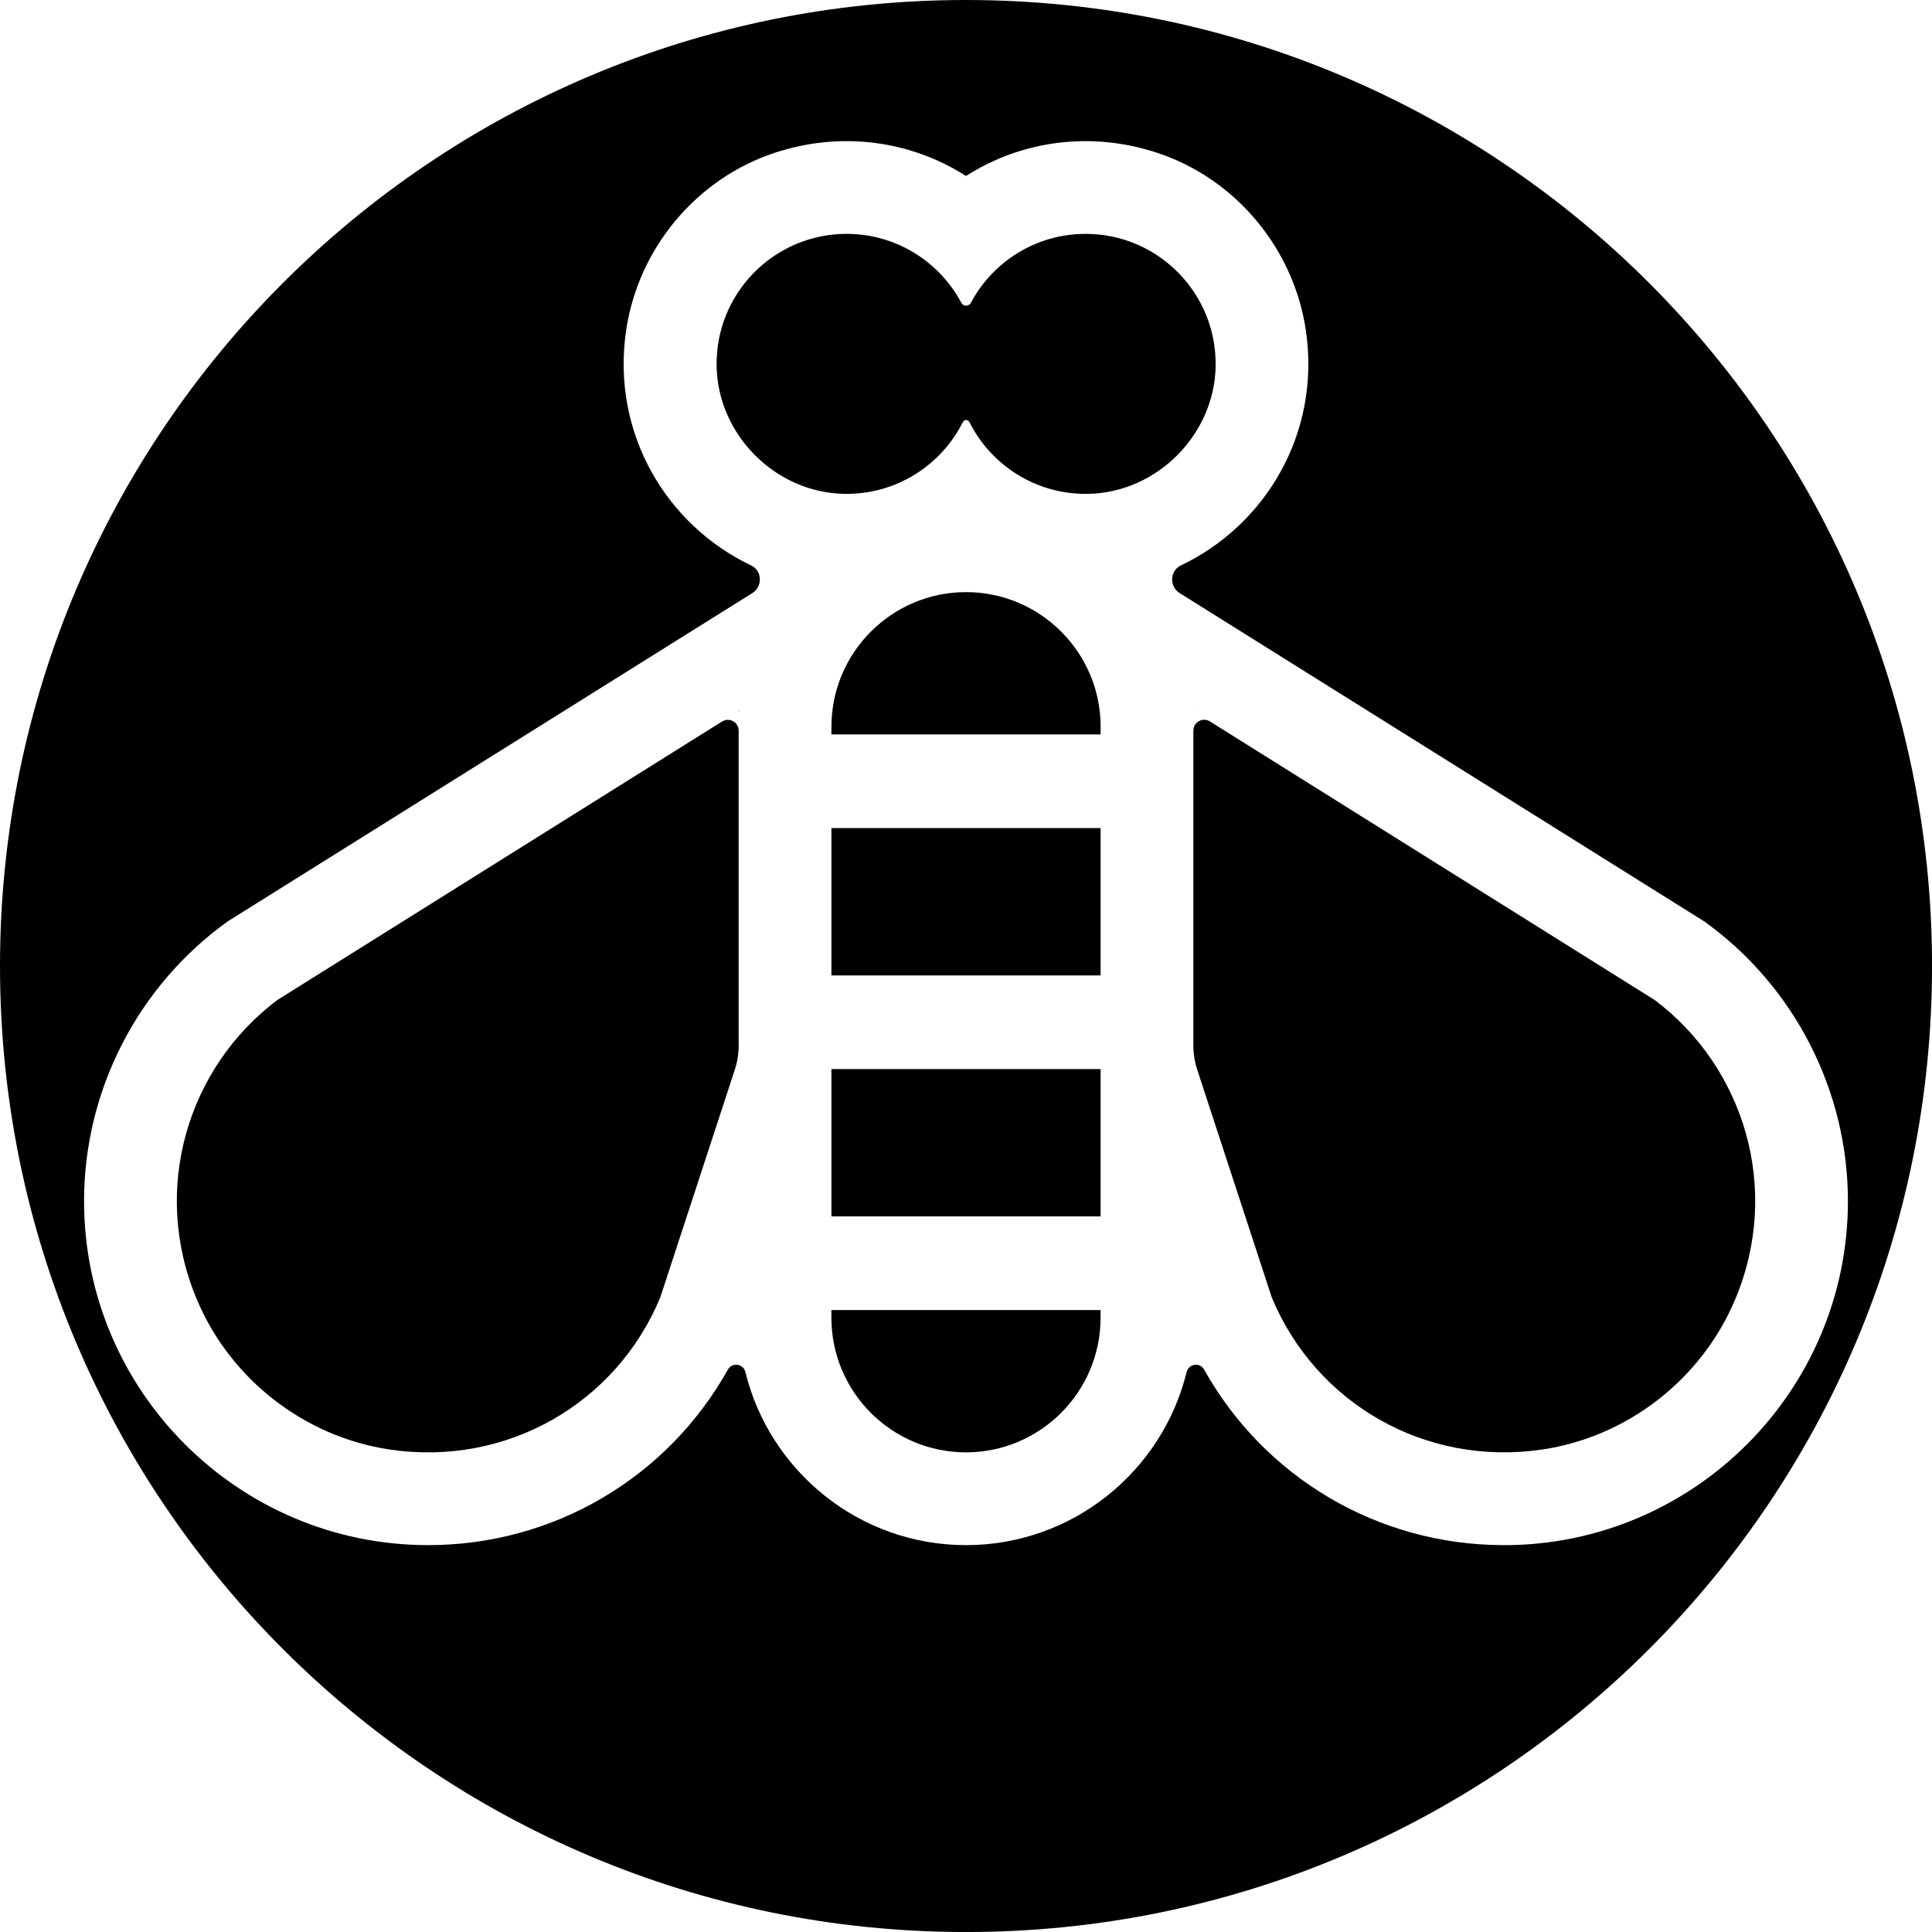 <svg data-name="Layer 1" xmlns="http://www.w3.org/2000/svg" viewBox="0 0 610.41 610.41"><path d="m376.83 224.54-.06-.04c.02.27.04.21.06.04ZM384.07 115.59c.34-22.97-18.18-41.7-41.07-41.7-15.7 0-29.33 8.81-36.24 21.75-.67 1.26-2.37 1.26-3.04 0-6.91-12.94-20.55-21.75-36.24-21.75-22.89 0-41.41 18.73-41.07 41.7.32 21.67 18.45 39.95 40.12 40.44 16.46.37 30.78-8.94 37.66-22.64.45-.9 1.65-.9 2.11 0 6.89 13.7 21.2 23.01 37.66 22.64 21.66-.49 39.8-18.77 40.12-40.44ZM233.64 224.51l-.26.16c.02.2.24.15.26-.16ZM522.72 315.9l-.66-.41-139.78-87.55c-2.28-1.43-5.24.21-5.24 2.9v99.51c0 2.56.41 5.11 1.2 7.55l23.56 71.98c13.87 33.45 48.43 53.57 85.45 48.09 26.99-3.99 50.37-22.23 60.96-47.38 14.77-35.08 2.72-73.55-25.49-94.7Z"></path><path d="M305.21 0C136.65 0 0 136.65 0 305.21s136.65 305.21 305.21 305.21 305.21-136.65 305.21-305.21S473.77 0 305.21 0Zm169.95 488.18c-39.82 0-75.65-21.4-94.72-55.46-1.35-2.41-4.87-1.89-5.53.8-7.71 31.34-36.01 54.66-69.7 54.66s-61.99-23.32-69.7-54.66c-.66-2.69-4.18-3.21-5.53-.8-19.07 34.06-54.91 55.46-94.72 55.46-59.93 0-108.7-48.76-108.7-108.7 0-34.96 16.98-68 45.43-88.4l165.7-103.69c3.31-2.07 3.16-7.06-.37-8.74-26.74-12.72-44.26-41.8-39.5-74.23 3.8-25.91 22.21-48.04 47.09-56.19 21.03-6.89 42.85-3.76 60.3 7.37 17.5-11.16 39.41-14.28 60.48-7.3 24.87 8.24 43.22 30.44 46.94 56.37 4.64 32.33-12.86 61.29-39.54 73.98-3.52 1.68-3.68 6.67-.37 8.74l165.7 103.7c28.44 20.39 45.43 53.44 45.43 88.4 0 59.93-48.76 108.7-108.7 108.7Z"></path><path d="m228.14 227.95-140.51 88c-28.17 21.16-40.18 59.61-25.41 94.67 10.59 25.14 33.96 43.36 60.95 47.36 37.01 5.48 71.58-14.64 85.45-48.09l23.56-71.99c.8-2.44 1.2-4.98 1.2-7.54v-99.5c0-2.69-2.96-4.33-5.24-2.9ZM262.68 416.35c0 23.45 19.08 42.52 42.52 42.52s42.52-19.08 42.52-42.52v-2.44h-85.05v2.44ZM262.68 261.63h85.05v46.55h-85.05zM305.21 187.08c-23.45 0-42.52 19.08-42.52 42.52v2.44h85.05v-2.44c0-23.45-19.08-42.52-42.52-42.52ZM262.68 337.77h85.05v46.55h-85.05z"></path></svg>